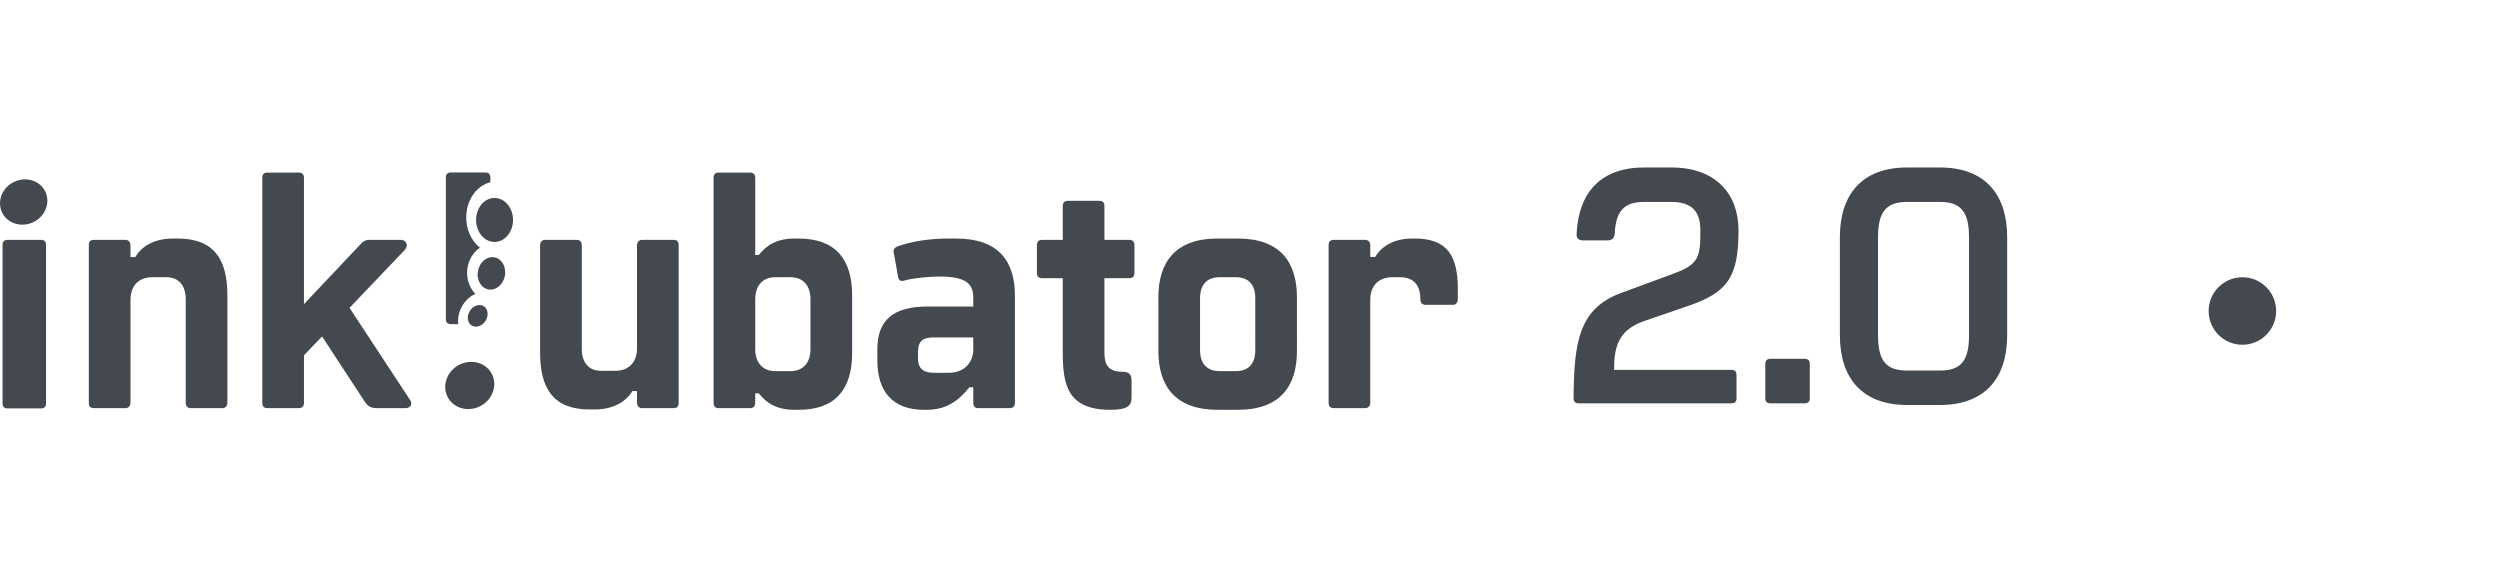 <?xml version="1.0" encoding="UTF-8" standalone="no"?>
<svg
   width="5480"
   height="1276.31"
   version="1.1"
   id="svg3"
   sodipodi:docname="inkubator-tile-banner-dark.svg"
   inkscape:version="1.3.2 (091e20e, 2023-11-25)"
   xmlns:inkscape="http://www.inkscape.org/namespaces/inkscape"
   xmlns:sodipodi="http://sodipodi.sourceforge.net/DTD/sodipodi-0.dtd"
   xmlns="http://www.w3.org/2000/svg"
   xmlns:svg="http://www.w3.org/2000/svg">
  <defs
     id="defs3" />
  <sodipodi:namedview
     id="namedview3"
     pagecolor="#ffffff"
     bordercolor="#000000"
     borderopacity="0.25"
     inkscape:showpageshadow="2"
     inkscape:pageopacity="0.0"
     inkscape:pagecheckerboard="0"
     inkscape:deskcolor="#d1d1d1"
     showguides="true"
     inkscape:zoom="0.096885911"
     inkscape:cx="3375.1037"
     inkscape:cy="1057.9454"
     inkscape:window-width="1392"
     inkscape:window-height="1212"
     inkscape:window-x="1072"
     inkscape:window-y="131"
     inkscape:window-maximized="0"
     inkscape:current-layer="svg3">
    <sodipodi:guide
       position="4056.317,512.525"
       orientation="0,-1"
       id="guide3"
       inkscape:locked="false" />
    <sodipodi:guide
       position="3870.532,388.668"
       orientation="0,-1"
       id="guide4"
       inkscape:locked="false" />
  </sodipodi:namedview>
  <path
     d="M 194.71,882.81 V 537.63 c 0,-8.11 3.54,-11.8 11.33,-11.8 h 69.39 c 4.96,0 10.62,3.69 10.62,11.8 v 25.81 h 10.62 c 14.87,-25.81 44.61,-40.57 82.85,-40.57 h 9.91 c 79.31,0 109.04,44.99 109.04,124.65 v 235.29 c 0,8.11 -5.66,11.8 -9.91,11.8 h -70.1 c -7.08,0 -11.33,-3.69 -11.33,-11.8 V 656.37 c 0,-31.72 -16.29,-48.68 -41.78,-48.68 h -31.86 c -27.62,0 -47.44,16.96 -47.44,49.42 v 225.7 c 0,8.11 -5.67,11.8 -10.62,11.8 h -69.39 c -7.79,0 -11.33,-3.69 -11.33,-11.8 z m 380.24,0 v -492.7 c 0,-8.11 3.54,-11.8 11.33,-11.8 h 68.68 c 7.08,0 11.33,3.69 11.33,11.8 V 666.7 L 789.5,536.15 c 5.67,-6.64 11.33,-10.33 19.12,-10.33 h 70.81 c 9.21,0 19.12,11.06 5.67,24.34 L 766.14,674.81 898.55,876.17 c 6.37,8.85 2.12,18.44 -9.91,18.44 h -63.73 c -10.62,0 -18.41,-3.69 -24.78,-13.28 L 705.96,737.5 666.31,778.8 v 104 c 0,8.11 -4.25,11.8 -11.33,11.8 H 586.3 c -7.79,0 -11.33,-3.69 -11.33,-11.8 h -0.02 z M 1183.89,772.93 V 537.64 c 0,-8.11 5.66,-11.8 9.91,-11.8 h 70.1 c 7.08,0 11.33,3.69 11.33,11.8 v 226.44 c 0,31.72 16.29,48.68 41.78,48.68 h 32.57 c 26.91,0 46.73,-16.96 46.73,-49.42 v -225.7 c 0,-8.11 5.67,-11.8 10.62,-11.8 h 70.1 c 7.08,0 10.62,3.69 10.62,11.8 v 345.19 c 0,8.11 -3.54,11.8 -10.62,11.8 h -70.1 c -4.96,0 -10.62,-3.69 -10.62,-11.8 v -25.81 h -9.91 c -15.58,25.81 -45.32,40.57 -83.55,40.57 h -9.91 c -79.31,0 -109.04,-44.99 -109.04,-124.65 z m 479.36,89.23 h -7.79 v 20.65 c 0,8.11 -4.25,11.8 -11.33,11.8 h -68.68 c -7.79,0 -11.33,-3.69 -11.33,-11.8 v -492.7 c 0,-8.11 3.54,-11.8 11.33,-11.8 h 68.68 c 7.08,0 11.33,3.69 11.33,11.8 v 168.91 h 7.79 c 16.29,-20.65 38.24,-36.14 78.6,-36.14 h 8.5 c 80.72,0 117.54,44.99 117.54,124.65 v 126.13 c 0,79.66 -36.82,124.65 -117.54,124.65 h -8.5 c -40.36,0 -62.31,-15.49 -78.6,-36.14 z m 35.4,-48.69 h 34.7 c 25.49,0 43.19,-16.96 43.19,-47.94 v -109.9 c 0,-30.98 -17.7,-47.94 -43.19,-47.94 h -34.7 c -25.49,0 -43.19,16.96 -43.19,48.68 v 108.42 c 0,31.72 17.7,48.68 43.19,48.68 z m 434.77,69.33 v -33.93 h -8.5 c -21.95,27.29 -48.15,49.42 -93.47,49.42 h -6.37 c -68.68,0 -101.96,-40.57 -101.96,-108.42 v -23.6 c 0,-65.64 35.4,-94.41 111.17,-94.41 h 99.13 v -19.18 c 0,-31.72 -16.99,-46.47 -74.35,-46.47 -25.49,0 -59.48,3.69 -77.18,8.85 -7.79,2.21 -12.04,-0.74 -13.45,-8.85 l -9.21,-51.63 c -2.12,-5.9 1.42,-11.8 7.08,-14.01 23.37,-8.85 63.02,-17.7 111.17,-17.7 h 18.41 c 91.34,0 128.87,47.94 128.87,125.39 v 234.55 c 0,8.11 -4.25,11.8 -11.33,11.8 h -69.39 c -7.08,0 -10.62,-3.69 -10.62,-11.8 z m -85.68,-65.65 h 31.86 c 37.53,0 53.81,-26.55 53.81,-50.89 v -26.55 h -86.39 c -21.24,0 -34.7,5.16 -34.7,31.72 v 14.75 c 0,23.6 14.16,30.98 35.4,30.98 h 0.02 z m 281.82,-45.74 V 609.88 h -44.61 c -8.5,0 -12.04,-3.69 -12.04,-12.54 v -59.01 c 0,-8.85 3.54,-12.54 12.04,-12.54 h 44.61 v -73.76 c 0,-8.11 4.25,-11.8 11.33,-11.8 h 68.68 c 7.79,0 11.33,3.69 11.33,11.8 v 73.76 h 53.81 c 8.5,0 12.04,3.69 12.04,12.54 v 59.01 c 0,8.85 -3.54,12.54 -12.04,12.54 h -53.81 v 163.74 c 0,30.24 12.75,41.3 39.65,41.3 14.87,0 19.83,6.64 19.83,19.18 v 37.62 c 0,18.44 -10.62,26.55 -46.03,26.55 -94.17,0 -104.8,-53.84 -104.8,-126.86 z m 209.59,-2.21 V 651.92 c 0,-78.92 38.94,-129.08 129.58,-129.08 h 44.61 c 91.34,0 129.58,50.16 129.58,129.08 V 769.2 c 0,78.92 -38.24,129.08 -129.58,129.08 h -44.61 c -90.63,0 -129.58,-50.16 -129.58,-129.08 z m 133.83,44.25 h 36.11 c 25.49,0 42.48,-14.01 42.48,-45.73 V 653.39 c 0,-31.72 -16.99,-45.73 -42.48,-45.73 h -36.11 c -24.78,0 -42.49,14.01 -42.49,45.73 v 114.33 c 0,31.72 17.7,45.73 42.49,45.73 z m 239.32,69.33 V 537.6 c 0,-8.11 3.54,-11.8 11.33,-11.8 h 69.39 c 4.96,0 10.62,3.69 10.62,11.8 v 25.81 h 10.62 c 14.87,-25.08 43.19,-40.57 81.43,-40.57 h 5.66 c 70.1,0 94.18,36.88 94.18,109.9 v 22.87 c 0,7.38 -4.25,12.54 -9.91,12.54 h -60.9 c -7.79,0 -11.33,-5.16 -11.33,-12.54 0,-30.24 -14.16,-47.94 -44.61,-47.94 h -16.29 c -29.03,0 -48.86,16.96 -48.86,49.42 v 225.7 c 0,8.11 -5.67,11.8 -10.62,11.8 h -69.39 c -7.79,0 -11.33,-3.69 -11.33,-11.8 h 0.01 z"
     style="fill:#444950"
     id="path1" />
  <path
     d="m 1004.51,710.64 -16.1,-0.12 c -7.39,0 -11.08,-3.69 -11.08,-11.08 V 389.08 c 0,-7.39 3.69,-11.08 11.08,-11.08 h 75.37 c 7.39,0 11.08,3.69 11.08,11.08 l -0.05,10.47 c -28.66,6.98 -50.98,36.19 -52.77,72.61 -1.43,29.25 10.74,55.75 29.99,70.74 -14.34,9.76 -24.88,26.23 -27.52,45.96 -2.88,21.48 4.28,41.84 17.55,55.29 -13.39,5.88 -25.59,17.89 -32.53,33.73 -4.91,11.2 -6.44,22.61 -5.03,32.74 v 0.02 z"
     style="fill:#444950;fill-rule:evenodd"
     id="path2" />
  <path
     d="m 1027.79,685.54 c -5.49,12.54 -1.29,25.78 9.38,29.55 10.67,3.77 23.79,-3.35 29.29,-15.89 5.49,-12.54 1.29,-25.78 -9.38,-29.55 -10.67,-3.77 -23.8,3.35 -29.29,15.89 z m 19.9,-91.82 c -3.67,19.42 6.57,37.64 22.85,40.68 16.28,3.04 32.47,-10.26 36.14,-29.68 3.67,-19.42 -6.57,-37.64 -22.85,-40.68 -16.28,-3.03 -32.47,10.26 -36.14,29.68 z m -4.09,-114.44 c -1.3,26.57 15.76,49.42 38.09,51 22.32,1.58 41.51,-18.71 42.81,-45.28 1.3,-26.57 -15.76,-49.42 -38.09,-51 -22.32,-1.58 -41.51,18.71 -42.81,45.28 z m -30.05,317.38 c -28.3,10.24 -44.06,40.2 -35.16,66.86 8.9,26.66 39.1,39.98 67.41,29.74 28.3,-10.24 44.06,-40.2 35.16,-66.86 -8.9,-26.66 -39.1,-39.98 -67.41,-29.74 z M 89.83,525.79 c 7.39,0 11.08,3.69 11.08,11.08 v 347.3 c 0,7.39 -3.69,11.08 -11.08,11.08 H 16.68 C 9.29,895.25 5.6,891.56 5.6,884.17 v -347.3 c 0,-7.39 3.69,-11.08 11.08,-11.08 H 89.84 Z M 38.92,395.56 c -27.74,8.38 -44.43,36.37 -37.25,62.46 7.18,26.09 35.53,40.46 63.27,32.07 27.74,-8.39 44.43,-36.38 37.25,-62.46 -7.18,-26.09 -35.53,-40.46 -63.27,-32.07 z"
     style="fill:#444950;fill-rule:evenodd"
     id="path3" />
  <circle
     cx="4915.316"
     cy="681.729"
     r="74"
     style="fill:#444950"
     id="circle3" />
  <path
     style="font-weight:bold;font-size:733.333px;font-family:'Manifold CF';-inkscape-font-specification:'Manifold CF Bold';fill:#444950"
     d="m 3795.436,810.756 h -257.4 c 0,-49.867 8.8,-87.267 66,-107.067 l 96.067,-33 c 86.533,-29.333 110.733,-63.067 110.733,-165.733 0,-78.467 -48.4,-137.867 -147.4,-137.867 h -59.4 c -94.6,0 -143.733,54.267 -148.133,145.2 -0.733,9.533 4.4,14.667 13.933,14.667 h 55 c 8.067,0 13.933,-5.133 14.667,-14.667 2.2,-52.067 22.733,-69.667 64.533,-69.667 h 59.4 c 44.733,0 63.8,20.533 63.8,62.333 0,59.4 -3.667,74.8 -60.133,95.333 l -111.467,41.067 c -94.6,33.733 -105.6,107.8 -106.333,231.733 0,7.333 3.667,11 11,11 h 335.133 c 7.333,0 11,-3.667 11,-11 v -51.333 c 0,-7.333 -3.667,-11 -11,-11 z m 74.067,-13.2 v 75.533 c 0,7.333 3.667,11 11,11 h 75.533 c 7.333,0 11,-3.667 11,-11 v -75.533 c 0,-7.333 -3.667,-11 -11,-11 h -75.533 c -7.333,0 -11,3.667 -11,11 z m 382.799,-430.466 h -71.867 c -99,0 -147.4,59.4 -147.4,152.533 v 215.6 c 0,93.133 48.4,152.533 147.4,152.533 h 71.867 c 99,0 147.4,-59.4 147.4,-152.533 V 519.622 c 0,-93.133 -48.4,-152.533 -147.4,-152.533 z m 63.8,368.133 c 0,57.2 -19.067,77 -63.8,77 h -71.867 c -44.733,0 -63.8,-19.8 -63.8,-77 V 519.622 c 0,-56.467 19.067,-77 63.8,-77 h 71.867 c 44.733,0 63.8,20.533 63.8,77 z"
     id="text4"
     aria-label=" 2.0" />
</svg>
